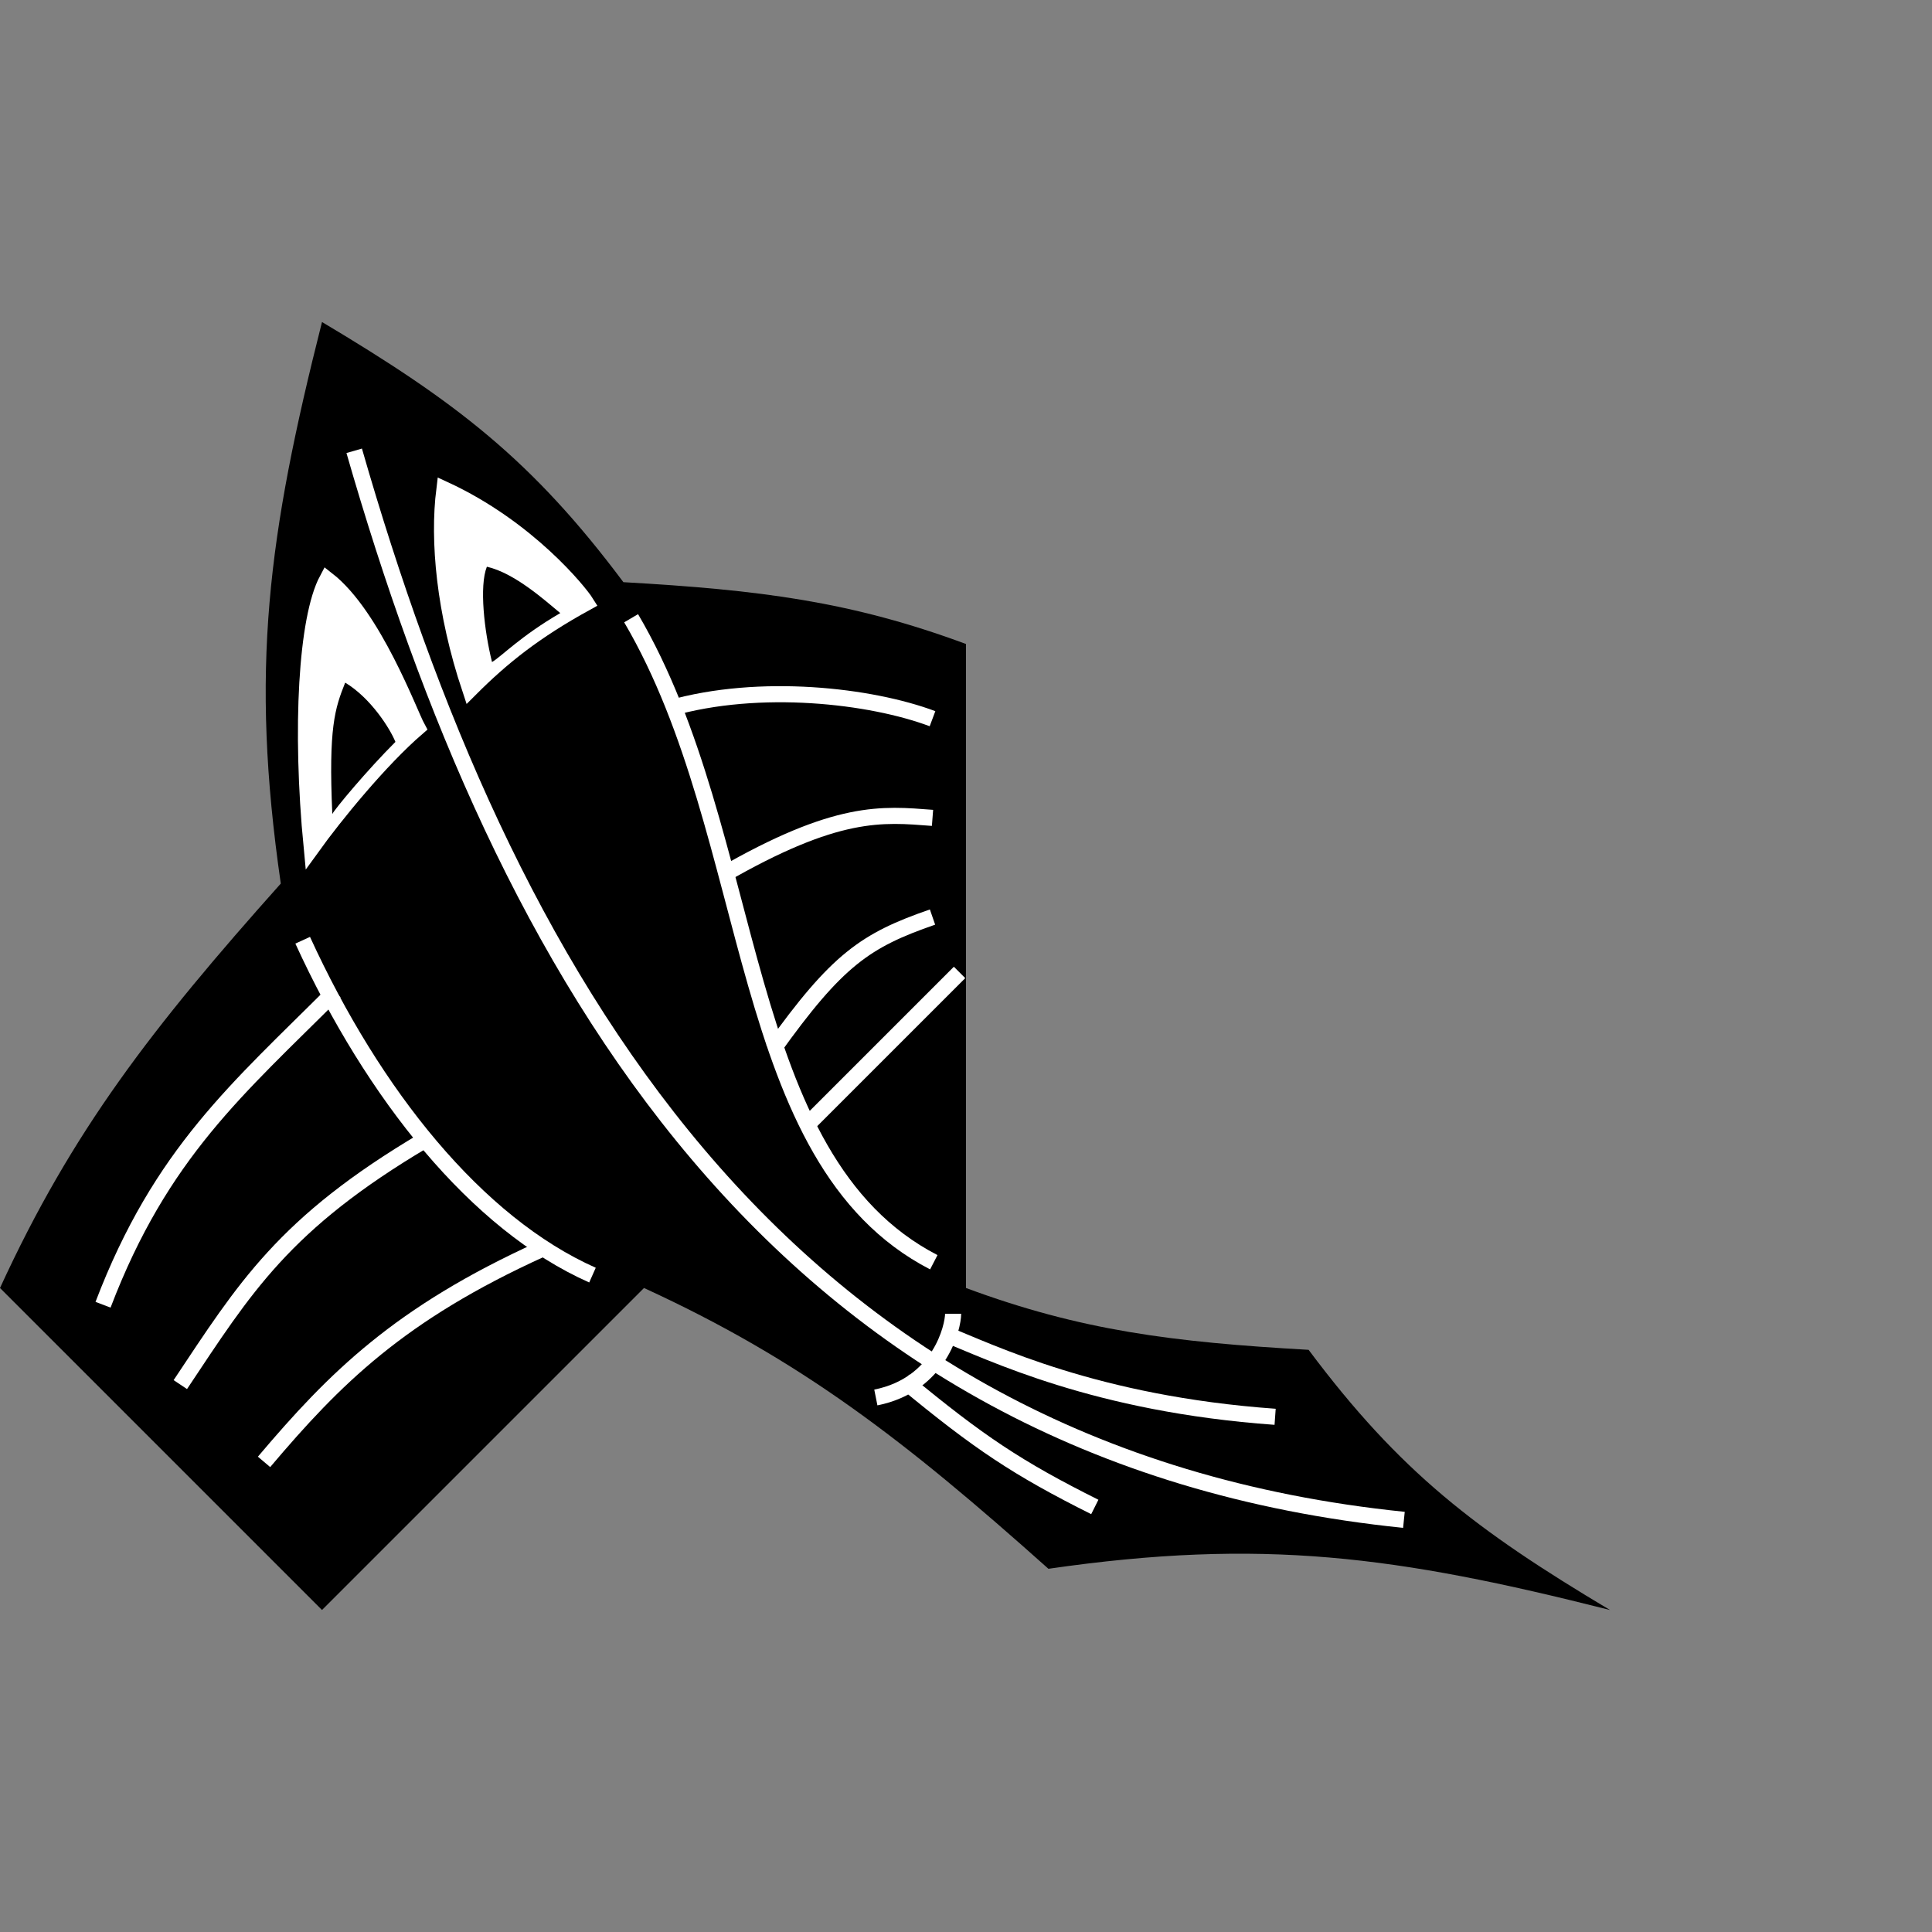 <svg width="600" height="600" version="1.1"
    xmlns="http://www.w3.org/2000/svg">
    <rect width="100%" height="100%" fill="#808080" stroke="none"/>
    <path stroke="none" fill="black" stroke-width="1" stroke-linecap="butt"
        d="M100 500 L 200 400 C 248.8 422.4, 280.8 447.2, 325.6 487.2 C 392 477.6, 433.6 483.2, 500 500 C 458.4 475.2, 434.8 457.2, 406.4 419.2 C 364 416.8, 335.6 413.2, 300 400 L 300 200 C 264.4 186.8, 236 183.2, 193.6 180.8 C 165.2 142.8, 141.6 124.8, 100 100 C 83.2 166.4, 77.6 208, 87.2 274.4 C 47.2 319.2, 22.4 351.2, 0 400 L 100 500 Z"></path>
    <path stroke="white" fill="white" stroke-width="5" stroke-linecap="butt"
        d="M101.6 180 C 116 191.2, 127.2 221.6, 129.6 226 C 118 236, 104 253.2, 96.8 263.2 C 93.2 226, 95.2 192, 101.6 180 Z"></path>
    <path stroke="white" fill="white" stroke-width="5" stroke-linecap="butt"
        d="M138 152 C 164 164, 180 184, 182 187.2 C 166 196, 156 204, 146 214 C 138 190, 136 168, 138 152 Z"></path>
    <path stroke="none" fill="black" stroke-width="1" stroke-linecap="butt"
        d="M107.2 212 C 115.2 216.8, 121.2 226.4, 122.8 230.4 C 114 239.2, 104 251.2, 103.2 252.8 C 102 226, 104 220, 107.2 212 Z"></path>
    <path stroke="none" fill="black" stroke-width="1" stroke-linecap="butt"
        d="M151.2 176 C 160 178, 169.6 186.8, 174 190.4 C 161.6 197.6, 155.6 204, 152.8 205.6 C 150.4 196, 148.8 182, 151.2 176 Z"></path>
    <path stroke="white" fill="none" stroke-width="5" stroke-linecap="butt"
        d="M436 472 C 240 452, 156 300, 110 140"></path>
    <path stroke="white" fill="none" stroke-width="5" stroke-linecap="butt"
        d="M94 292 C 116 340, 148 380, 184 396"></path>
    <path stroke="white" fill="none" stroke-width="5" stroke-linecap="butt"
        d="M290 392 C 228 360, 236 260, 196 192"></path>
    <path stroke="white" fill="none" stroke-width="5" stroke-linecap="butt"
        d="M250.8 349.2 C 264 336, 284 316, 298 302"></path>
    <path stroke="white" fill="none" stroke-width="5" stroke-linecap="butt"
        d="M272 434 C 292 430, 296 412, 296 408"></path>
    <path stroke="white" fill="none" stroke-width="5" stroke-linecap="butt"
        d="M280.8 428.8 C 304 448, 316 456, 340 468"></path>
    <path stroke="white" fill="none" stroke-width="5" stroke-linecap="butt"
        d="M292.8 414 C 308 420, 340 436, 396 440"></path>
    <path stroke="white" fill="none" stroke-width="5" stroke-linecap="butt"
        d="M32 405.2 C 50 358, 74 338, 104 308"></path>
    <path stroke="white" fill="none" stroke-width="5" stroke-linecap="butt"
        d="M56 430 C 76 400, 88 380, 132 354"></path>
    <path stroke="white" fill="none" stroke-width="5" stroke-linecap="butt"
        d="M82 454 C 104 428, 124 408, 168 388"></path>
    <path stroke="white" fill="none" stroke-width="5" stroke-linecap="butt"
        d="M208 220 C 236 212, 270.4 216, 289.6 223.2"></path>
    <path stroke="white" fill="none" stroke-width="5" stroke-linecap="butt"
        d="M224 272 C 260 251.2, 274 252.8, 289.6 254"></path>
    <path stroke="white" fill="none" stroke-width="5" stroke-linecap="butt"
        d="M240 326 C 260 298, 268.8 292, 289.6 284.8"></path>
</svg>